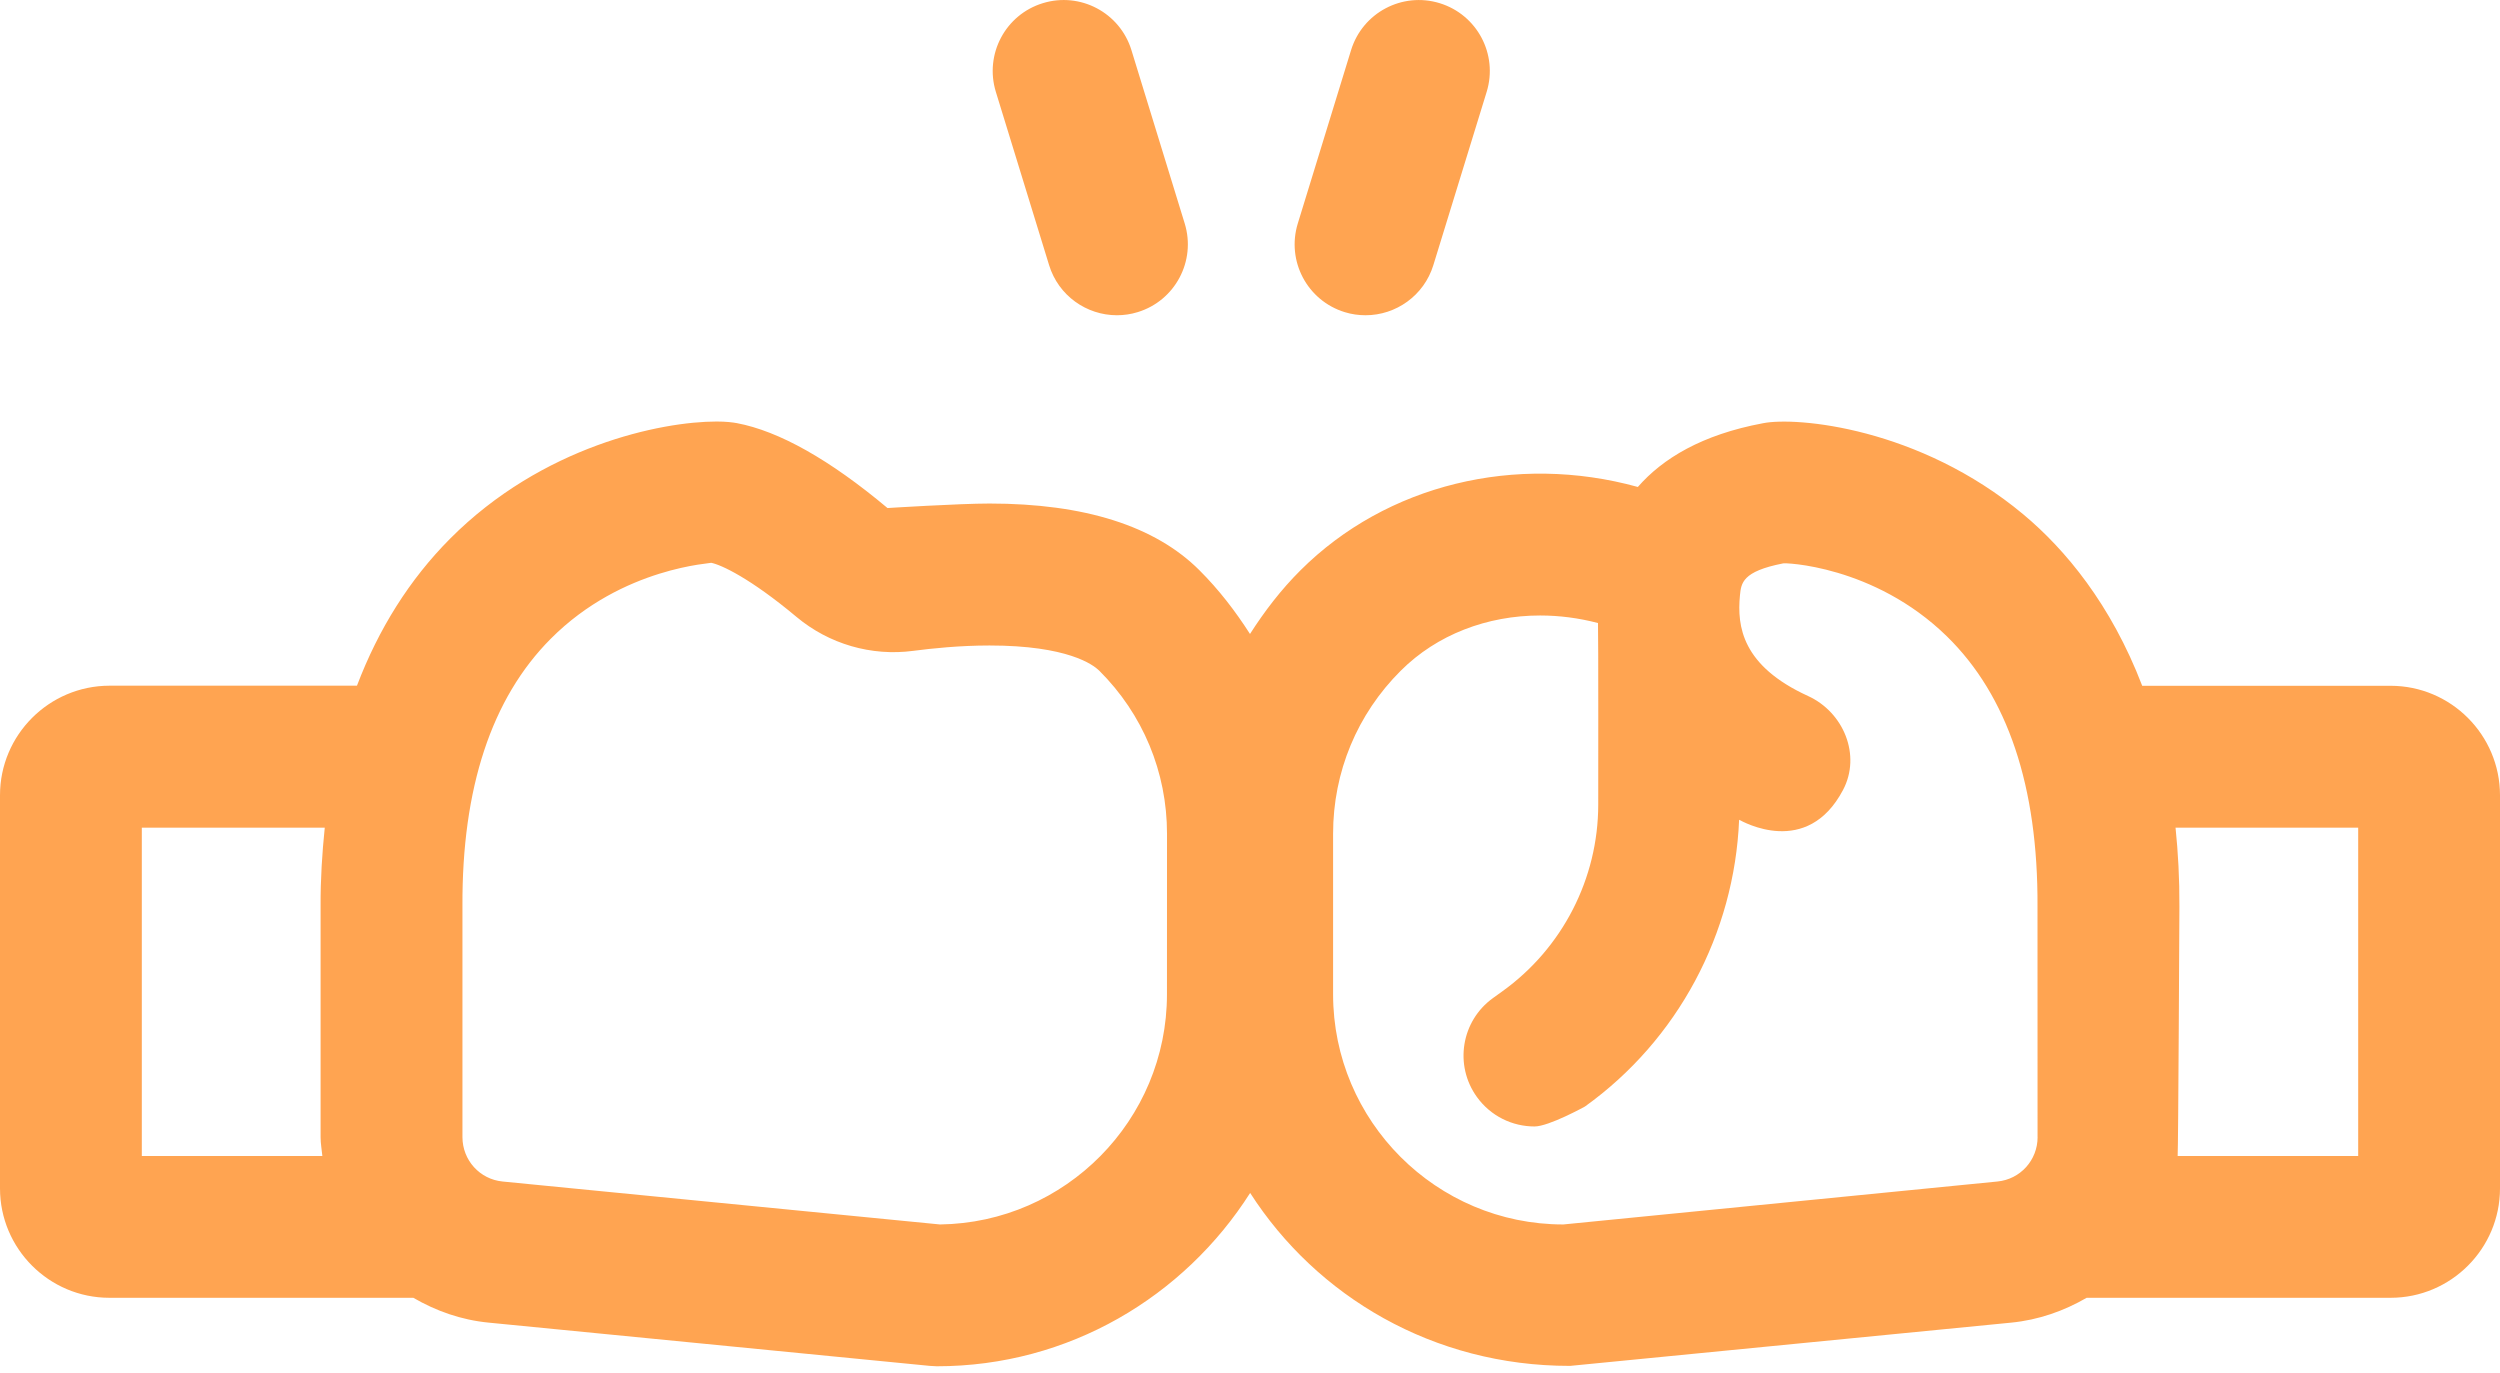 <svg width="51" height="28" viewBox="0 0 51 28" fill="none" xmlns="http://www.w3.org/2000/svg">
<g id="Group">
<path id="Vector" d="M48.767 13.99H43.701C43.064 12.327 42.13 11.207 41.279 10.496C39.149 8.717 36.642 8.498 35.965 8.634C34.717 8.867 33.917 9.355 33.412 9.934C30.924 9.246 28.287 9.883 26.532 11.632C26.133 12.029 25.796 12.47 25.5 12.933C25.203 12.47 24.866 12.029 24.467 11.632C23.563 10.729 22.122 10.272 20.185 10.272C19.568 10.272 18.105 10.364 18.105 10.364C16.926 9.376 15.893 8.795 15.033 8.632C14.951 8.617 14.813 8.599 14.62 8.599C13.484 8.599 11.06 9.101 9.182 10.989C8.352 11.824 7.722 12.831 7.282 13.988H2.232C1.001 13.991 0 14.992 0 16.223V24.243C0 25.473 1.001 26.475 2.232 26.475H8.432C8.891 26.742 9.408 26.928 9.973 26.982L18.969 27.864L19.111 27.872C21.802 27.872 24.156 26.454 25.503 24.336C26.861 26.45 29.241 27.864 32.018 27.864H32.031L41.026 26.982C41.59 26.927 42.107 26.742 42.568 26.475H48.768C49.999 26.475 51 25.473 51 24.243V16.223C50.999 14.992 49.998 13.99 48.767 13.99ZM6.576 23.582H2.893V16.885H6.625C6.572 17.402 6.537 17.933 6.54 18.492V23.198C6.54 23.328 6.564 23.453 6.576 23.582ZM23.806 20.284C23.806 22.851 21.735 24.944 19.176 24.979L10.254 24.103C9.787 24.058 9.434 23.667 9.434 23.197V18.484C9.422 16.078 10.027 14.244 11.234 13.032C12.711 11.547 14.573 11.495 14.503 11.48C14.71 11.519 15.306 11.796 16.251 12.587C16.91 13.137 17.774 13.392 18.633 13.277C19.006 13.228 19.578 13.168 20.185 13.168C21.784 13.168 22.303 13.562 22.425 13.682C23.316 14.569 23.807 15.751 23.807 17.008L23.806 20.284ZM41.567 23.197C41.567 23.668 41.214 24.058 40.746 24.103L31.891 24.979C29.302 24.979 27.195 22.872 27.195 20.284V17.007C27.195 15.75 27.686 14.568 28.576 13.682C29.315 12.944 30.341 12.556 31.419 12.556C31.809 12.556 32.207 12.607 32.599 12.71C32.608 12.843 32.604 16.413 32.604 16.413C32.604 17.921 31.873 19.345 30.645 20.225L30.456 20.361C29.808 20.828 29.662 21.733 30.13 22.38C30.413 22.772 30.855 22.98 31.304 22.98C31.597 22.98 32.333 22.573 32.333 22.573C34.229 21.214 35.382 19.043 35.478 16.723C35.547 16.758 36.863 17.51 37.598 16.115C37.972 15.408 37.611 14.53 36.883 14.198C35.536 13.582 35.434 12.778 35.495 12.145C35.52 11.894 35.543 11.657 36.372 11.494C36.375 11.475 38.227 11.527 39.715 12.98C40.955 14.191 41.577 16.041 41.565 18.49L41.566 23.197L41.567 23.197ZM48.107 23.582H44.424C44.437 23.454 44.46 18.498 44.46 18.498C44.463 17.926 44.433 17.39 44.381 16.884H48.107L48.107 23.582Z" fill="#FFA451"/>
<path id="Vector_2" d="M29.37 0.065C28.606 -0.17 27.797 0.259 27.562 1.022L26.475 4.559C26.24 5.324 26.668 6.133 27.433 6.368C27.574 6.412 27.718 6.431 27.858 6.431C28.476 6.431 29.049 6.031 29.24 5.41L30.328 1.874C30.563 1.109 30.134 0.3 29.37 0.065Z" fill="#FFA451"/>
<path id="Vector_3" d="M21.273 0.065C20.509 0.299 20.081 1.109 20.315 1.873L21.402 5.41C21.593 6.032 22.167 6.431 22.785 6.431C22.925 6.431 23.069 6.411 23.21 6.367C23.974 6.133 24.403 5.323 24.168 4.559L23.081 1.022C22.847 0.26 22.038 -0.171 21.273 0.065Z" fill="#FFA451"/>
</g>
</svg>
